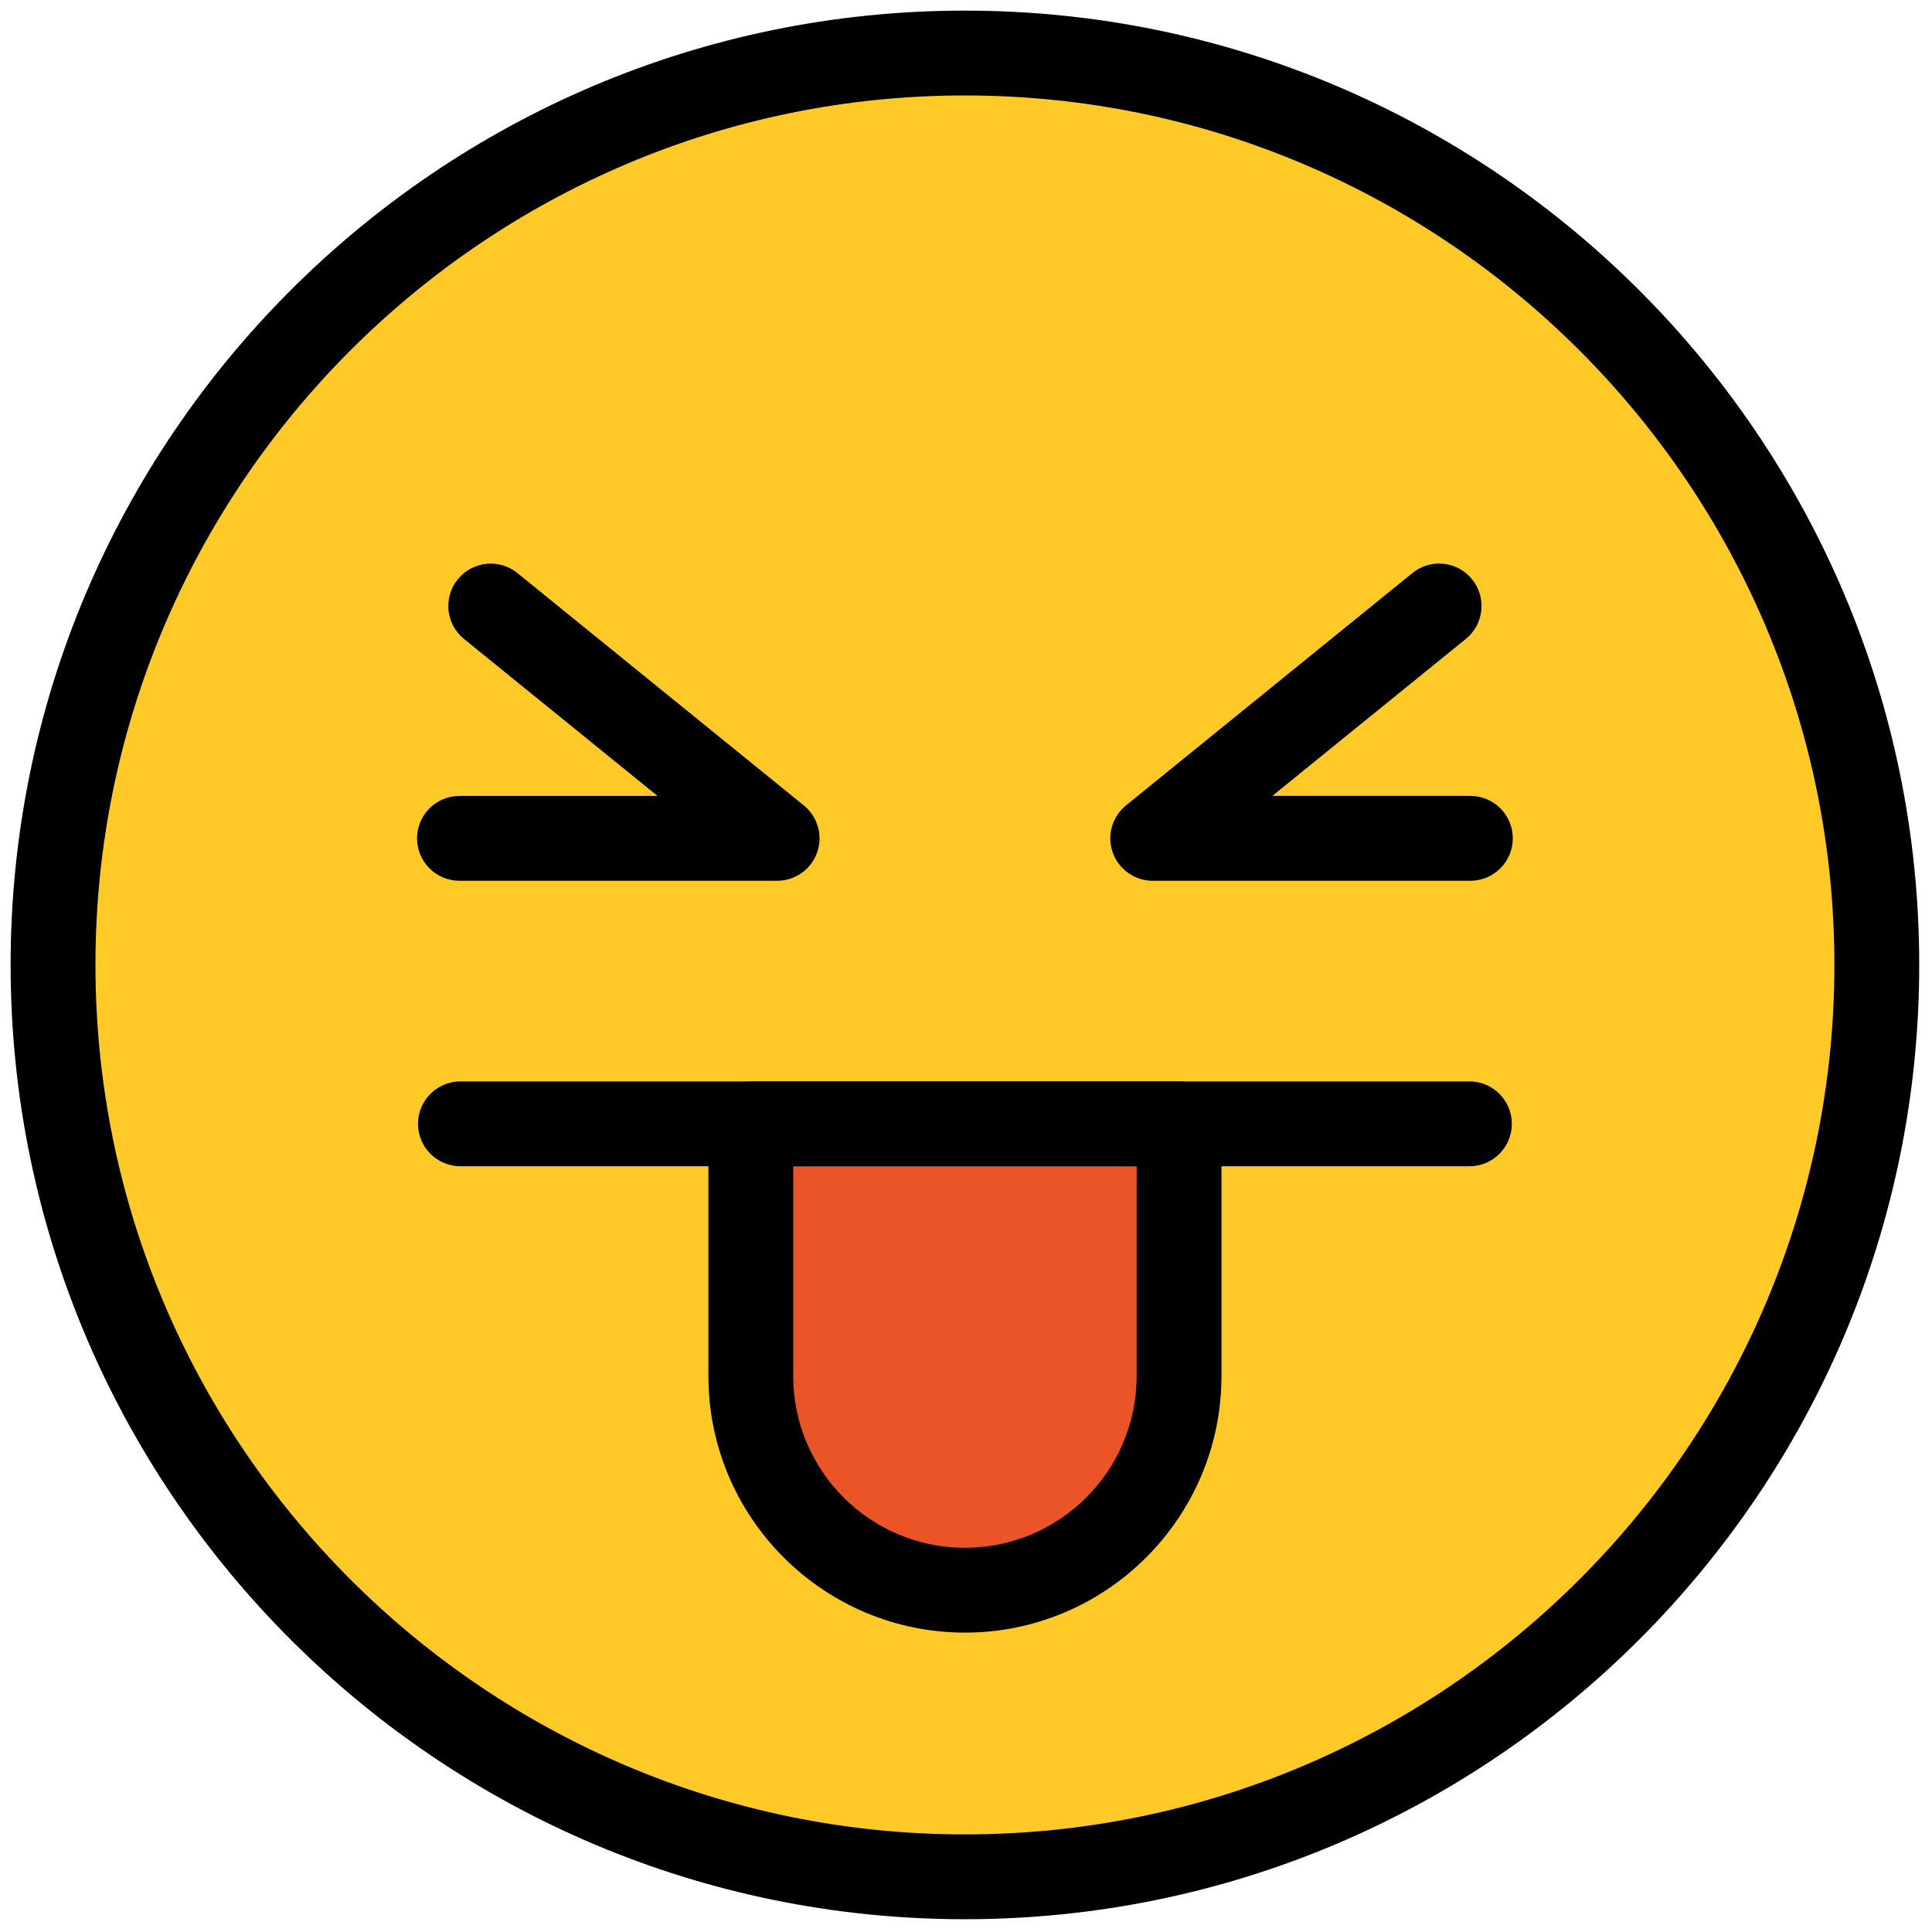 <svg xmlns="http://www.w3.org/2000/svg" xmlns:xlink="http://www.w3.org/1999/xlink" version="1.1" width="256" height="256" viewBox="0 0 256 256" xml:space="preserve">

<defs>
</defs>
<g style="stroke: none; stroke-width: 0; stroke-dasharray: none; stroke-linecap: butt; stroke-linejoin: miter; stroke-miterlimit: 10; fill: none; fill-rule: nonzero; opacity: 1;" transform="translate(1.407 1.407) scale(2.81 2.81)" >
	<circle cx="45" cy="45" r="43" style="stroke: none; stroke-width: 1; stroke-dasharray: none; stroke-linecap: butt; stroke-linejoin: miter; stroke-miterlimit: 10; fill: rgb(255,202,40); fill-rule: nonzero; opacity: 1;" transform="  matrix(1 0 0 1 0 0) "/>
	<path d="M 45 74.485 L 45 74.485 c -5.576 0 -10.096 -4.52 -10.096 -10.096 V 52.494 h 20.193 v 11.894 C 55.096 69.965 50.576 74.485 45 74.485 z" style="stroke: none; stroke-width: 1; stroke-dasharray: none; stroke-linecap: butt; stroke-linejoin: miter; stroke-miterlimit: 10; fill: rgb(234,84,38); fill-rule: nonzero; opacity: 1;" transform=" matrix(1 0 0 1 0 0) " stroke-linecap="round" />
	<path d="M 45 90 C 20.187 90 0 69.813 0 45 C 0 20.187 20.187 0 45 0 c 24.813 0 45 20.187 45 45 C 90 69.813 69.813 90 45 90 z M 45 4 C 22.393 4 4 22.393 4 45 s 18.393 41 41 41 s 41 -18.393 41 -41 S 67.607 4 45 4 z" style="stroke: none; stroke-width: 1; stroke-dasharray: none; stroke-linecap: butt; stroke-linejoin: miter; stroke-miterlimit: 10; fill: rgb(0,0,0); fill-rule: nonzero; opacity: 1;" transform=" matrix(1 0 0 1 0 0) " stroke-linecap="round" />
	<path d="M 68.835 41.032 H 53.855 c -0.847 0 -1.602 -0.533 -1.885 -1.332 s -0.033 -1.688 0.625 -2.222 l 13.506 -10.957 c 0.856 -0.697 2.117 -0.564 2.813 0.293 c 0.696 0.858 0.565 2.118 -0.293 2.813 l -9.126 7.403 h 9.34 c 1.104 0 2 0.896 2 2 S 69.939 41.032 68.835 41.032 z" style="stroke: none; stroke-width: 1; stroke-dasharray: none; stroke-linecap: butt; stroke-linejoin: miter; stroke-miterlimit: 10; fill: rgb(0,0,0); fill-rule: nonzero; opacity: 1;" transform=" matrix(1 0 0 1 0 0) " stroke-linecap="round" />
	<path d="M 36.145 41.032 H 21.165 c -1.104 0 -2 -0.896 -2 -2 s 0.896 -2 2 -2 h 9.34 l -9.126 -7.403 c -0.857 -0.696 -0.989 -1.956 -0.293 -2.813 c 0.696 -0.858 1.955 -0.989 2.813 -0.293 l 13.505 10.957 c 0.657 0.534 0.908 1.423 0.625 2.222 C 37.747 40.499 36.991 41.032 36.145 41.032 z" style="stroke: none; stroke-width: 1; stroke-dasharray: none; stroke-linecap: butt; stroke-linejoin: miter; stroke-miterlimit: 10; fill: rgb(0,0,0); fill-rule: nonzero; opacity: 1;" transform=" matrix(1 0 0 1 0 0) " stroke-linecap="round" />
	<path d="M 68.79 54.494 H 21.21 c -1.104 0 -2 -0.896 -2 -2 s 0.896 -2 2 -2 h 47.58 c 1.104 0 2 0.896 2 2 S 69.895 54.494 68.79 54.494 z" style="stroke: none; stroke-width: 1; stroke-dasharray: none; stroke-linecap: butt; stroke-linejoin: miter; stroke-miterlimit: 10; fill: rgb(0,0,0); fill-rule: nonzero; opacity: 1;" transform=" matrix(1 0 0 1 0 0) " stroke-linecap="round" />
	<path d="M 45 76.485 c -6.67 0 -12.096 -5.427 -12.096 -12.097 V 52.494 c 0 -1.104 0.896 -2 2 -2 h 20.193 c 1.104 0 2 0.896 2 2 v 11.895 C 57.097 71.059 51.67 76.485 45 76.485 z M 36.904 54.494 v 9.895 c 0 4.465 3.632 8.097 8.096 8.097 c 4.465 0 8.097 -3.632 8.097 -8.097 v -9.895 H 36.904 z" style="stroke: none; stroke-width: 1; stroke-dasharray: none; stroke-linecap: butt; stroke-linejoin: miter; stroke-miterlimit: 10; fill: rgb(0,0,0); fill-rule: nonzero; opacity: 1;" transform=" matrix(1 0 0 1 0 0) " stroke-linecap="round" />
</g>
</svg>